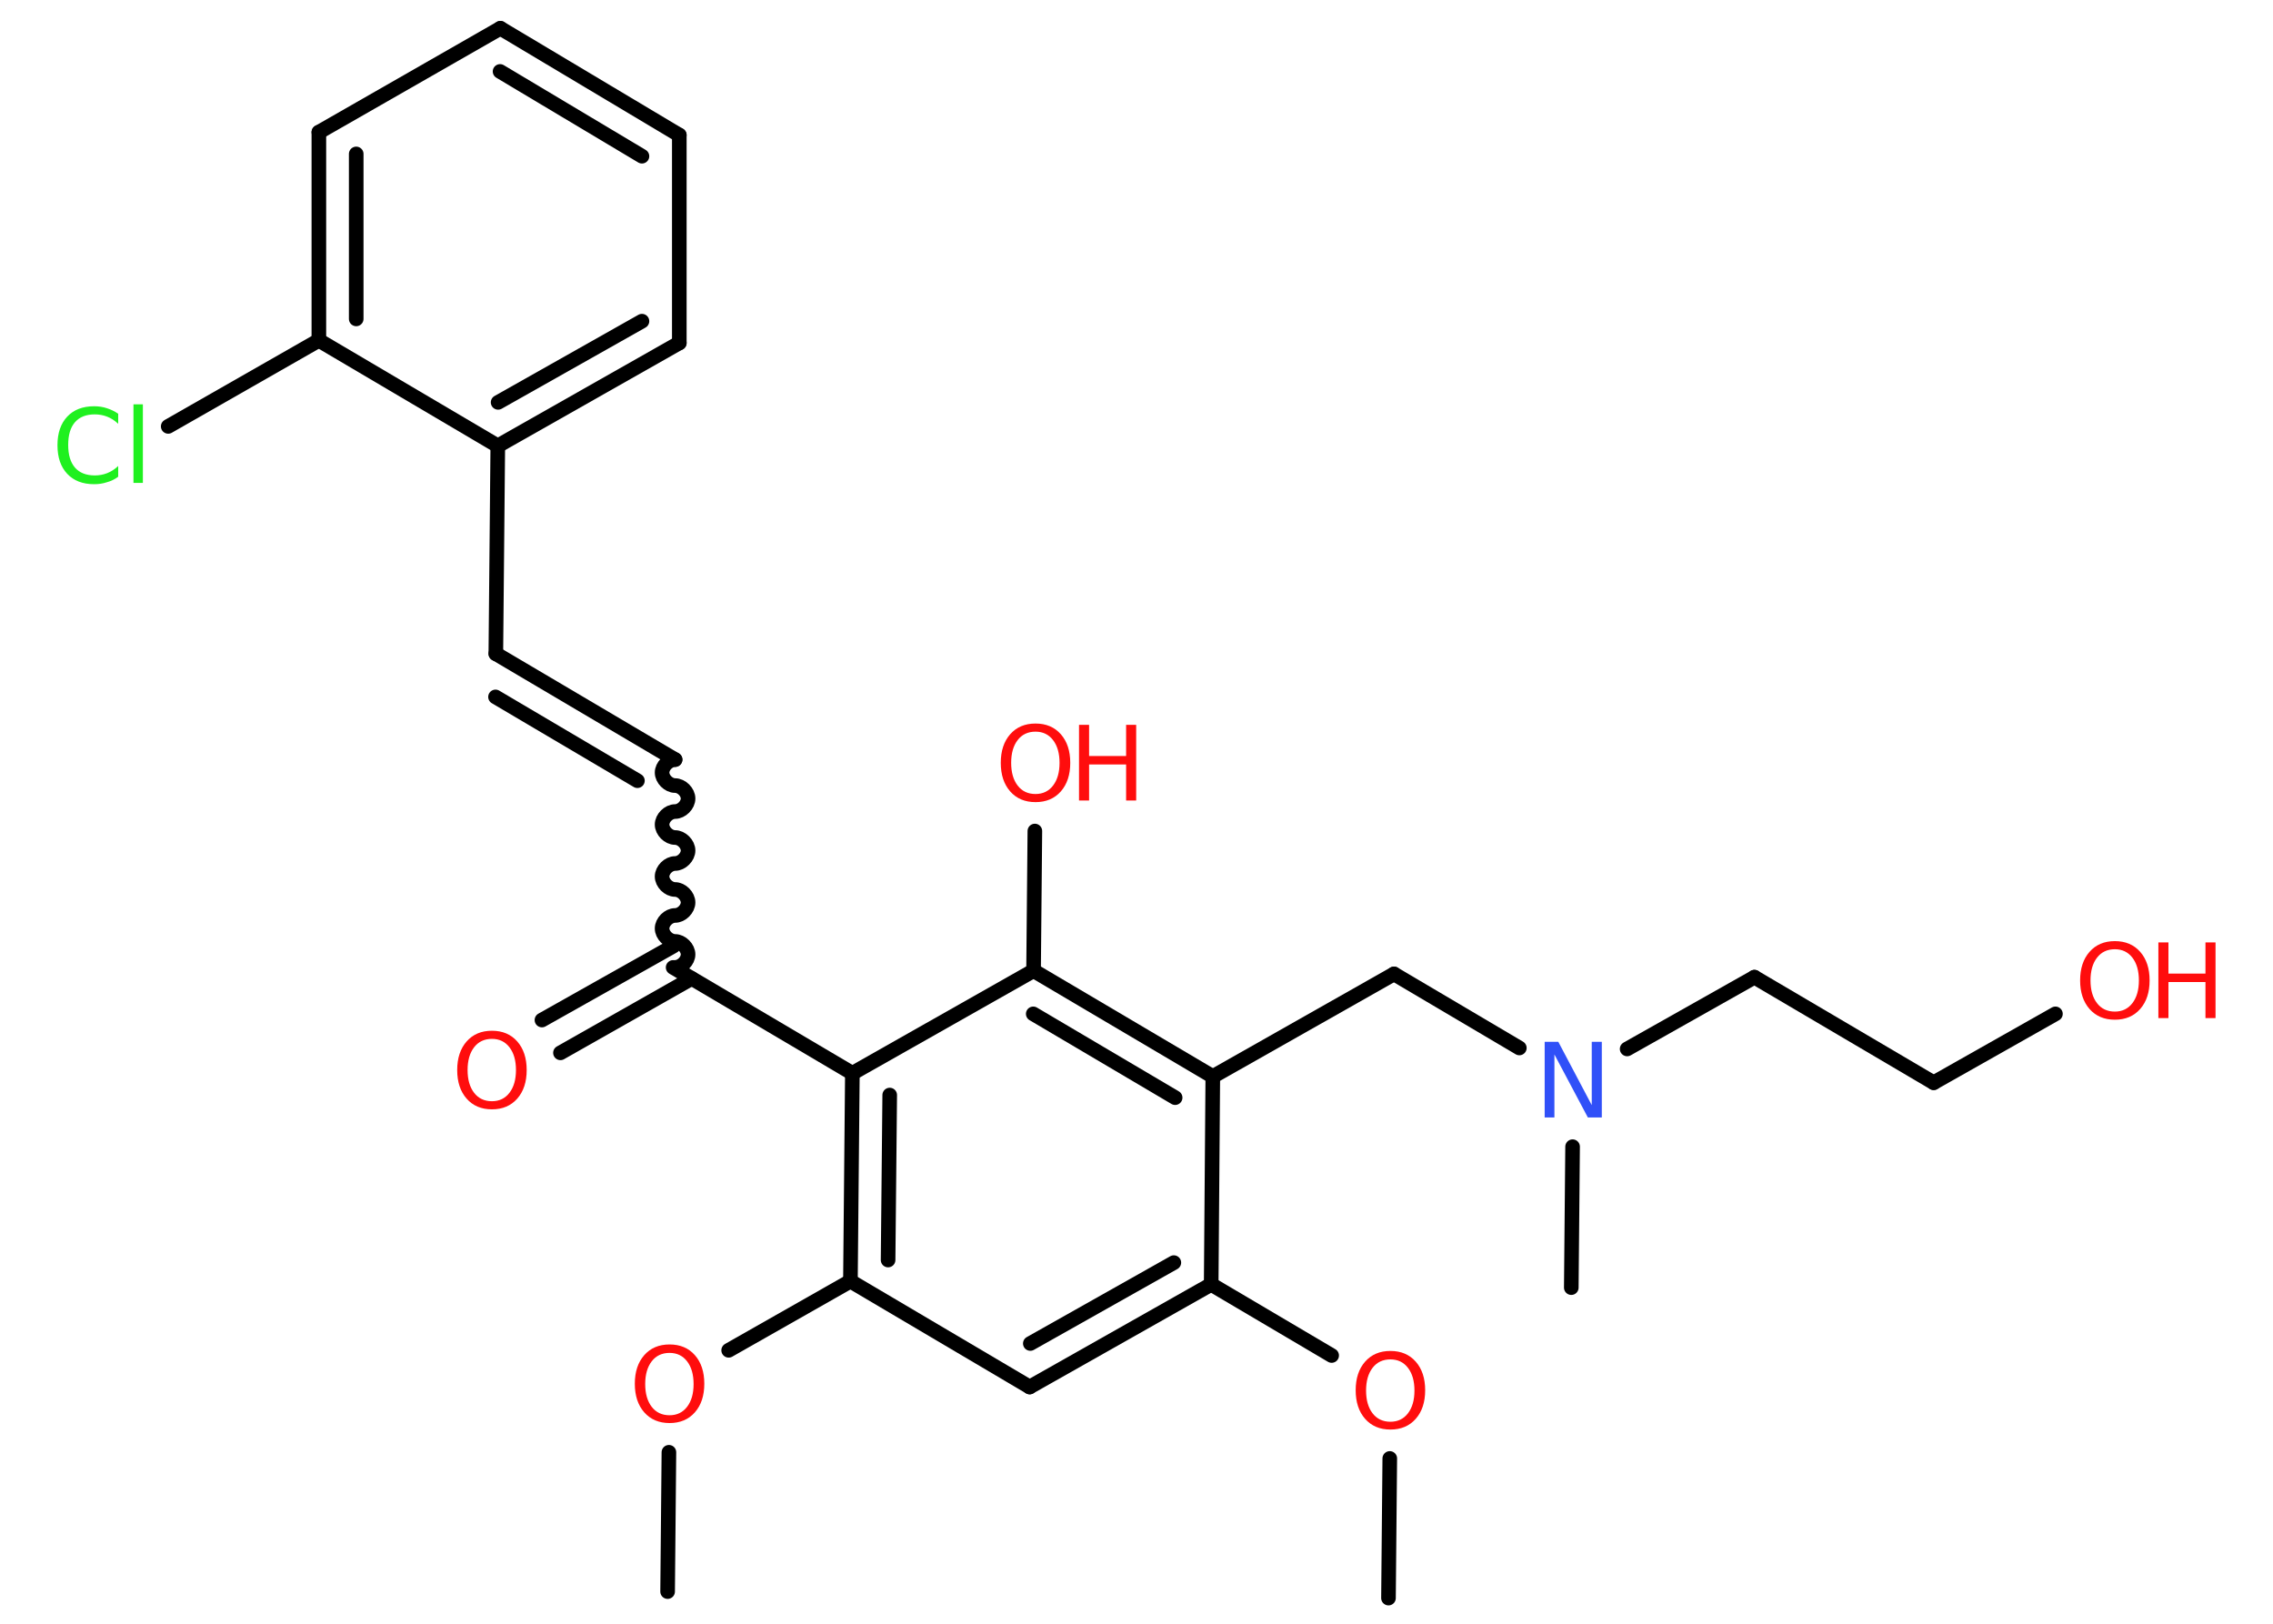 <?xml version='1.0' encoding='UTF-8'?>
<!DOCTYPE svg PUBLIC "-//W3C//DTD SVG 1.1//EN" "http://www.w3.org/Graphics/SVG/1.1/DTD/svg11.dtd">
<svg version='1.2' xmlns='http://www.w3.org/2000/svg' xmlns:xlink='http://www.w3.org/1999/xlink' width='70.0mm' height='50.0mm' viewBox='0 0 70.0 50.0'>
  <desc>Generated by the Chemistry Development Kit (http://github.com/cdk)</desc>
  <g stroke-linecap='round' stroke-linejoin='round' stroke='#000000' stroke-width='.45' fill='#FF0D0D'>
    <rect x='.0' y='.0' width='70.0' height='50.0' fill='#FFFFFF' stroke='none'/>
    <g id='mol1' class='mol'>
      <line id='mol1bnd1' class='bond' x1='42.76' y1='49.21' x2='42.8' y2='44.91'/>
      <line id='mol1bnd2' class='bond' x1='41.01' y1='41.74' x2='37.3' y2='39.55'/>
      <g id='mol1bnd3' class='bond'>
        <line x1='31.71' y1='42.71' x2='37.3' y2='39.55'/>
        <line x1='31.73' y1='41.37' x2='36.15' y2='38.88'/>
      </g>
      <line id='mol1bnd4' class='bond' x1='31.71' y1='42.71' x2='26.19' y2='39.45'/>
      <line id='mol1bnd5' class='bond' x1='26.19' y1='39.45' x2='22.44' y2='41.58'/>
      <line id='mol1bnd6' class='bond' x1='20.6' y1='44.72' x2='20.56' y2='49.01'/>
      <g id='mol1bnd7' class='bond'>
        <line x1='26.25' y1='33.05' x2='26.19' y2='39.45'/>
        <line x1='27.4' y1='33.72' x2='27.35' y2='38.8'/>
      </g>
      <line id='mol1bnd8' class='bond' x1='26.25' y1='33.05' x2='20.73' y2='29.79'/>
      <g id='mol1bnd9' class='bond'>
        <line x1='21.3' y1='30.13' x2='17.26' y2='32.42'/>
        <line x1='20.74' y1='29.13' x2='16.69' y2='31.41'/>
      </g>
      <path id='mol1bnd10' class='bond' d='M20.79 23.39c-.2 -.0 -.4 .2 -.4 .4c-.0 .2 .2 .4 .4 .4c.2 .0 .4 .2 .4 .4c-.0 .2 -.2 .4 -.4 .4c-.2 -.0 -.4 .2 -.4 .4c-.0 .2 .2 .4 .4 .4c.2 .0 .4 .2 .4 .4c-.0 .2 -.2 .4 -.4 .4c-.2 -.0 -.4 .2 -.4 .4c-.0 .2 .2 .4 .4 .4c.2 .0 .4 .2 .4 .4c-.0 .2 -.2 .4 -.4 .4c-.2 -.0 -.4 .2 -.4 .4c-.0 .2 .2 .4 .4 .4c.2 .0 .4 .2 .4 .4c-.0 .2 -.2 .4 -.4 .4' fill='none' stroke='#000000' stroke-width='.45'/>
      <g id='mol1bnd11' class='bond'>
        <line x1='20.79' y1='23.39' x2='15.27' y2='20.13'/>
        <line x1='19.63' y1='24.04' x2='15.26' y2='21.46'/>
      </g>
      <line id='mol1bnd12' class='bond' x1='15.27' y1='20.13' x2='15.33' y2='13.73'/>
      <g id='mol1bnd13' class='bond'>
        <line x1='15.33' y1='13.73' x2='20.92' y2='10.56'/>
        <line x1='15.34' y1='12.39' x2='19.77' y2='9.89'/>
      </g>
      <line id='mol1bnd14' class='bond' x1='20.92' y1='10.56' x2='20.92' y2='4.16'/>
      <g id='mol1bnd15' class='bond'>
        <line x1='20.92' y1='4.16' x2='15.41' y2='.87'/>
        <line x1='19.77' y1='4.81' x2='15.4' y2='2.2'/>
      </g>
      <line id='mol1bnd16' class='bond' x1='15.41' y1='.87' x2='9.82' y2='4.07'/>
      <g id='mol1bnd17' class='bond'>
        <line x1='9.82' y1='4.07' x2='9.82' y2='10.48'/>
        <line x1='10.97' y1='4.74' x2='10.97' y2='9.82'/>
      </g>
      <line id='mol1bnd18' class='bond' x1='15.33' y1='13.73' x2='9.82' y2='10.48'/>
      <line id='mol1bnd19' class='bond' x1='9.82' y1='10.48' x2='5.18' y2='13.13'/>
      <line id='mol1bnd20' class='bond' x1='26.25' y1='33.05' x2='31.83' y2='29.89'/>
      <line id='mol1bnd21' class='bond' x1='31.83' y1='29.89' x2='31.87' y2='25.59'/>
      <g id='mol1bnd22' class='bond'>
        <line x1='37.35' y1='33.15' x2='31.83' y2='29.89'/>
        <line x1='36.19' y1='33.8' x2='31.82' y2='31.22'/>
      </g>
      <line id='mol1bnd23' class='bond' x1='37.3' y1='39.55' x2='37.35' y2='33.15'/>
      <line id='mol1bnd24' class='bond' x1='37.35' y1='33.15' x2='42.93' y2='29.99'/>
      <line id='mol1bnd25' class='bond' x1='42.93' y1='29.99' x2='46.79' y2='32.27'/>
      <line id='mol1bnd26' class='bond' x1='48.43' y1='35.31' x2='48.39' y2='39.65'/>
      <line id='mol1bnd27' class='bond' x1='50.11' y1='32.3' x2='54.03' y2='30.09'/>
      <line id='mol1bnd28' class='bond' x1='54.03' y1='30.09' x2='59.55' y2='33.34'/>
      <line id='mol1bnd29' class='bond' x1='59.55' y1='33.34' x2='63.3' y2='31.22'/>
      <path id='mol1atm2' class='atom' d='M42.82 41.86q-.35 .0 -.55 .26q-.2 .26 -.2 .7q.0 .44 .2 .7q.2 .26 .55 .26q.34 .0 .54 -.26q.2 -.26 .2 -.7q.0 -.44 -.2 -.7q-.2 -.26 -.54 -.26zM42.82 41.6q.49 .0 .78 .33q.29 .33 .29 .88q.0 .55 -.29 .88q-.29 .33 -.78 .33q-.49 .0 -.78 -.33q-.29 -.33 -.29 -.88q.0 -.55 .29 -.88q.29 -.33 .78 -.33z' stroke='none'/>
      <path id='mol1atm6' class='atom' d='M20.62 41.66q-.35 .0 -.55 .26q-.2 .26 -.2 .7q.0 .44 .2 .7q.2 .26 .55 .26q.34 .0 .54 -.26q.2 -.26 .2 -.7q.0 -.44 -.2 -.7q-.2 -.26 -.54 -.26zM20.62 41.4q.49 .0 .78 .33q.29 .33 .29 .88q.0 .55 -.29 .88q-.29 .33 -.78 .33q-.49 .0 -.78 -.33q-.29 -.33 -.29 -.88q.0 -.55 .29 -.88q.29 -.33 .78 -.33z' stroke='none'/>
      <path id='mol1atm10' class='atom' d='M15.15 31.99q-.35 .0 -.55 .26q-.2 .26 -.2 .7q.0 .44 .2 .7q.2 .26 .55 .26q.34 .0 .54 -.26q.2 -.26 .2 -.7q.0 -.44 -.2 -.7q-.2 -.26 -.54 -.26zM15.15 31.74q.49 .0 .78 .33q.29 .33 .29 .88q.0 .55 -.29 .88q-.29 .33 -.78 .33q-.49 .0 -.78 -.33q-.29 -.33 -.29 -.88q.0 -.55 .29 -.88q.29 -.33 .78 -.33z' stroke='none'/>
      <path id='mol1atm19' class='atom' d='M3.64 12.72v.33q-.16 -.15 -.34 -.22q-.18 -.07 -.38 -.07q-.4 .0 -.61 .24q-.21 .24 -.21 .7q.0 .46 .21 .7q.21 .24 .61 .24q.2 .0 .38 -.07q.18 -.07 .34 -.22v.33q-.16 .12 -.35 .17q-.18 .06 -.39 .06q-.53 .0 -.83 -.32q-.3 -.32 -.3 -.88q.0 -.56 .3 -.88q.3 -.32 .83 -.32q.21 .0 .39 .06q.19 .06 .35 .17zM4.11 12.45h.29v2.42h-.29v-2.42z' stroke='none' fill='#1FF01F'/>
      <g id='mol1atm21' class='atom'>
        <path d='M31.89 22.53q-.35 .0 -.55 .26q-.2 .26 -.2 .7q.0 .44 .2 .7q.2 .26 .55 .26q.34 .0 .54 -.26q.2 -.26 .2 -.7q.0 -.44 -.2 -.7q-.2 -.26 -.54 -.26zM31.89 22.28q.49 .0 .78 .33q.29 .33 .29 .88q.0 .55 -.29 .88q-.29 .33 -.78 .33q-.49 .0 -.78 -.33q-.29 -.33 -.29 -.88q.0 -.55 .29 -.88q.29 -.33 .78 -.33z' stroke='none'/>
        <path d='M33.23 22.32h.31v.96h1.14v-.96h.31v2.33h-.31v-1.11h-1.14v1.11h-.31v-2.33z' stroke='none'/>
      </g>
      <path id='mol1atm24' class='atom' d='M47.57 32.08h.42l1.03 1.95v-1.95h.31v2.33h-.43l-1.03 -1.94v1.94h-.3v-2.33z' stroke='none' fill='#3050F8'/>
      <g id='mol1atm28' class='atom'>
        <path d='M65.13 29.23q-.35 .0 -.55 .26q-.2 .26 -.2 .7q.0 .44 .2 .7q.2 .26 .55 .26q.34 .0 .54 -.26q.2 -.26 .2 -.7q.0 -.44 -.2 -.7q-.2 -.26 -.54 -.26zM65.13 28.98q.49 .0 .78 .33q.29 .33 .29 .88q.0 .55 -.29 .88q-.29 .33 -.78 .33q-.49 .0 -.78 -.33q-.29 -.33 -.29 -.88q.0 -.55 .29 -.88q.29 -.33 .78 -.33z' stroke='none'/>
        <path d='M66.47 29.02h.31v.96h1.14v-.96h.31v2.33h-.31v-1.11h-1.14v1.11h-.31v-2.33z' stroke='none'/>
      </g>
    </g>
  </g>
</svg>
